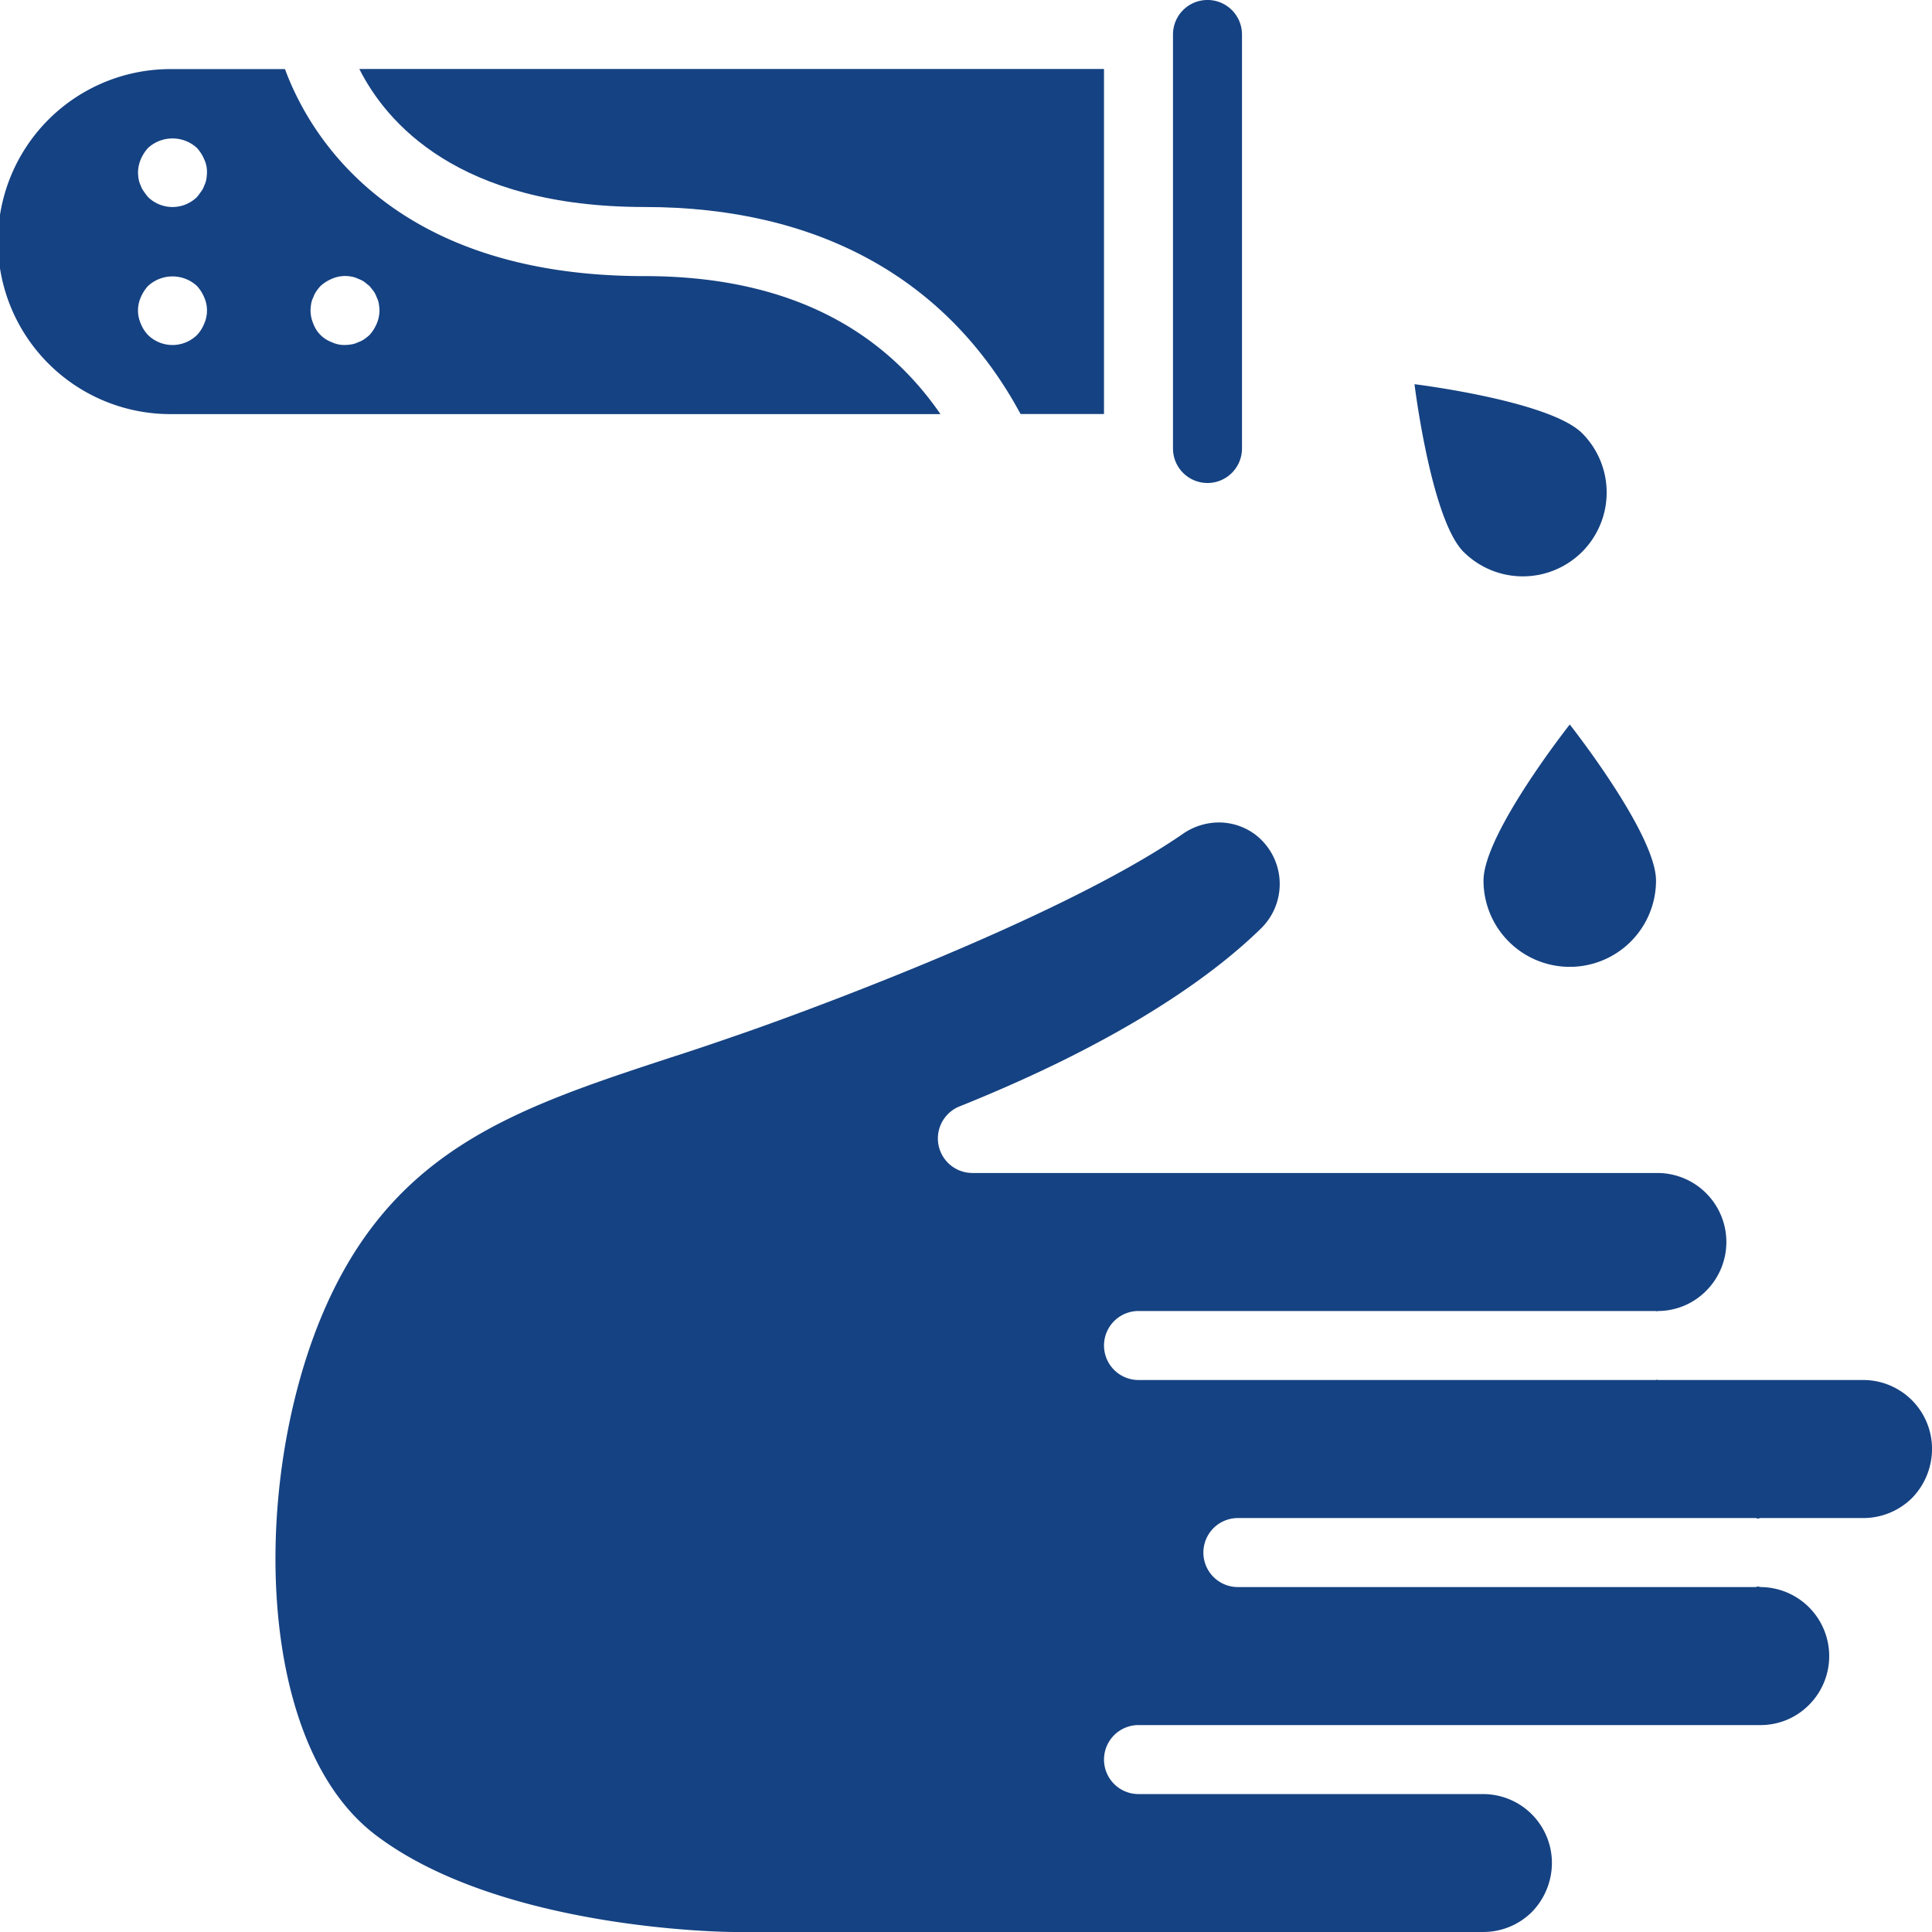 <svg xmlns="http://www.w3.org/2000/svg" width="76.627" height="76.627" viewBox="0 0 76.627 76.627"><defs><style>.a{fill:#154282;}</style></defs><path class="a" d="M135.976,240.077h-8.155c-.014,0-.027-.014-.041-.014s-.027.014-.041.014H107.214a1.368,1.368,0,1,1,0-2.737h20.525c.014,0,.027.014.041.014s.027-.014.041-.014a2.694,2.694,0,0,0,1.9-.794,2.738,2.738,0,0,0-1.9-4.68h-27.2a1.37,1.37,0,0,1-.506-2.641c6.65-2.668,10.167-5.309,11.946-7.047a2.466,2.466,0,0,0-.219-3.736,2.416,2.416,0,0,0-1.437-.479,2.533,2.533,0,0,0-1.45.465c-5.145,3.544-16.16,7.458-17.392,7.882-.985.342-1.943.671-2.887.971-6.294,2.066-11.248,3.708-13.985,10.564-2.682,6.76-2.408,16.762,2.285,20.293,4.994,3.777,14.039,3.831,14.135,3.831H120.9a2.725,2.725,0,0,0,1.916-.794,2.791,2.791,0,0,0,.794-1.943A2.73,2.73,0,0,0,120.9,256.5H107.214a1.368,1.368,0,0,1,0-2.737H131.9a2.694,2.694,0,0,0,1.9-.794,2.738,2.738,0,0,0-1.9-4.68.257.257,0,0,1-.109-.027.425.425,0,0,1-.109.027H111.155a1.368,1.368,0,1,1,0-2.737H131.68a.424.424,0,0,1,.109.027.257.257,0,0,1,.109-.027h4.078a2.75,2.75,0,0,0,1.916-.794,2.791,2.791,0,0,0,.794-1.943A2.73,2.73,0,0,0,135.976,240.077Z" transform="translate(-62.058 -185.343)"/><path class="a" d="M25.561,26.5c-10.14,0-13.341-5.72-14.258-8.21H6.842a6.842,6.842,0,1,0,0,13.683H37.3C34.8,28.343,30.87,26.5,25.561,26.5ZM5.583,21.871a1.579,1.579,0,0,1,.287-.452,1.433,1.433,0,0,1,1.943,0,1.581,1.581,0,0,1,.287.452,1.147,1.147,0,0,1,.109.52,1.868,1.868,0,0,1-.027.274.864.864,0,0,1-.082.246.759.759,0,0,1-.123.233c-.055.082-.109.151-.164.219a1.388,1.388,0,0,1-1.943,0c-.055-.068-.109-.137-.164-.219a.759.759,0,0,1-.123-.233.873.873,0,0,1-.082-.246,1.864,1.864,0,0,1-.027-.274A1.365,1.365,0,0,1,5.583,21.871ZM8.1,28.384a1.413,1.413,0,0,1-.287.452,1.388,1.388,0,0,1-1.943,0,1.411,1.411,0,0,1-.287-.452,1.29,1.29,0,0,1,0-1.04,1.581,1.581,0,0,1,.287-.452,1.433,1.433,0,0,1,1.943,0,1.581,1.581,0,0,1,.287.452A1.29,1.29,0,0,1,8.1,28.384Zm6.842,0a1.579,1.579,0,0,1-.287.452A2.143,2.143,0,0,1,14.45,29a1.04,1.04,0,0,1-.246.123.873.873,0,0,1-.246.082,1.864,1.864,0,0,1-.274.027,1.149,1.149,0,0,1-.52-.109,1.233,1.233,0,0,1-.739-.739,1.362,1.362,0,0,1-.109-.52,1.868,1.868,0,0,1,.027-.274.864.864,0,0,1,.082-.246,1.04,1.04,0,0,1,.123-.246,2.167,2.167,0,0,1,.164-.205,1.581,1.581,0,0,1,.452-.287,1.31,1.31,0,0,1,.794-.082.873.873,0,0,1,.246.082,1.039,1.039,0,0,1,.246.123l.205.164.164.205a1.037,1.037,0,0,1,.123.246.873.873,0,0,1,.082.246,1.864,1.864,0,0,1,.027.274A1.365,1.365,0,0,1,14.942,28.384Z" transform="translate(0 -15.549)"/><path class="a" d="M312.225,19.157a1.37,1.37,0,0,0,1.368-1.368V1.368a1.368,1.368,0,1,0-2.737,0v16.42A1.37,1.37,0,0,0,312.225,19.157Z" transform="translate(-264.333)"/><path class="a" d="M106.536,23.759c6.9,0,12.023,2.854,14.918,8.21h3.308V18.286H95.227C96.28,20.376,99.122,23.759,106.536,23.759Z" transform="translate(-80.975 -15.549)"/><path class="a" d="M393.143,198.191a3.421,3.421,0,0,0,6.842,0c0-1.857-3.421-6.191-3.421-6.191S393.143,196.333,393.143,198.191Z" transform="translate(-334.304 -163.265)"/><path class="a" d="M381.507,108.442a3.328,3.328,0,0,0,0-4.7c-1.289-1.289-6.65-1.946-6.65-1.946s.657,5.361,1.946,6.65A3.328,3.328,0,0,0,381.507,108.442Z" transform="translate(-318.755 -86.558)"/></svg>
